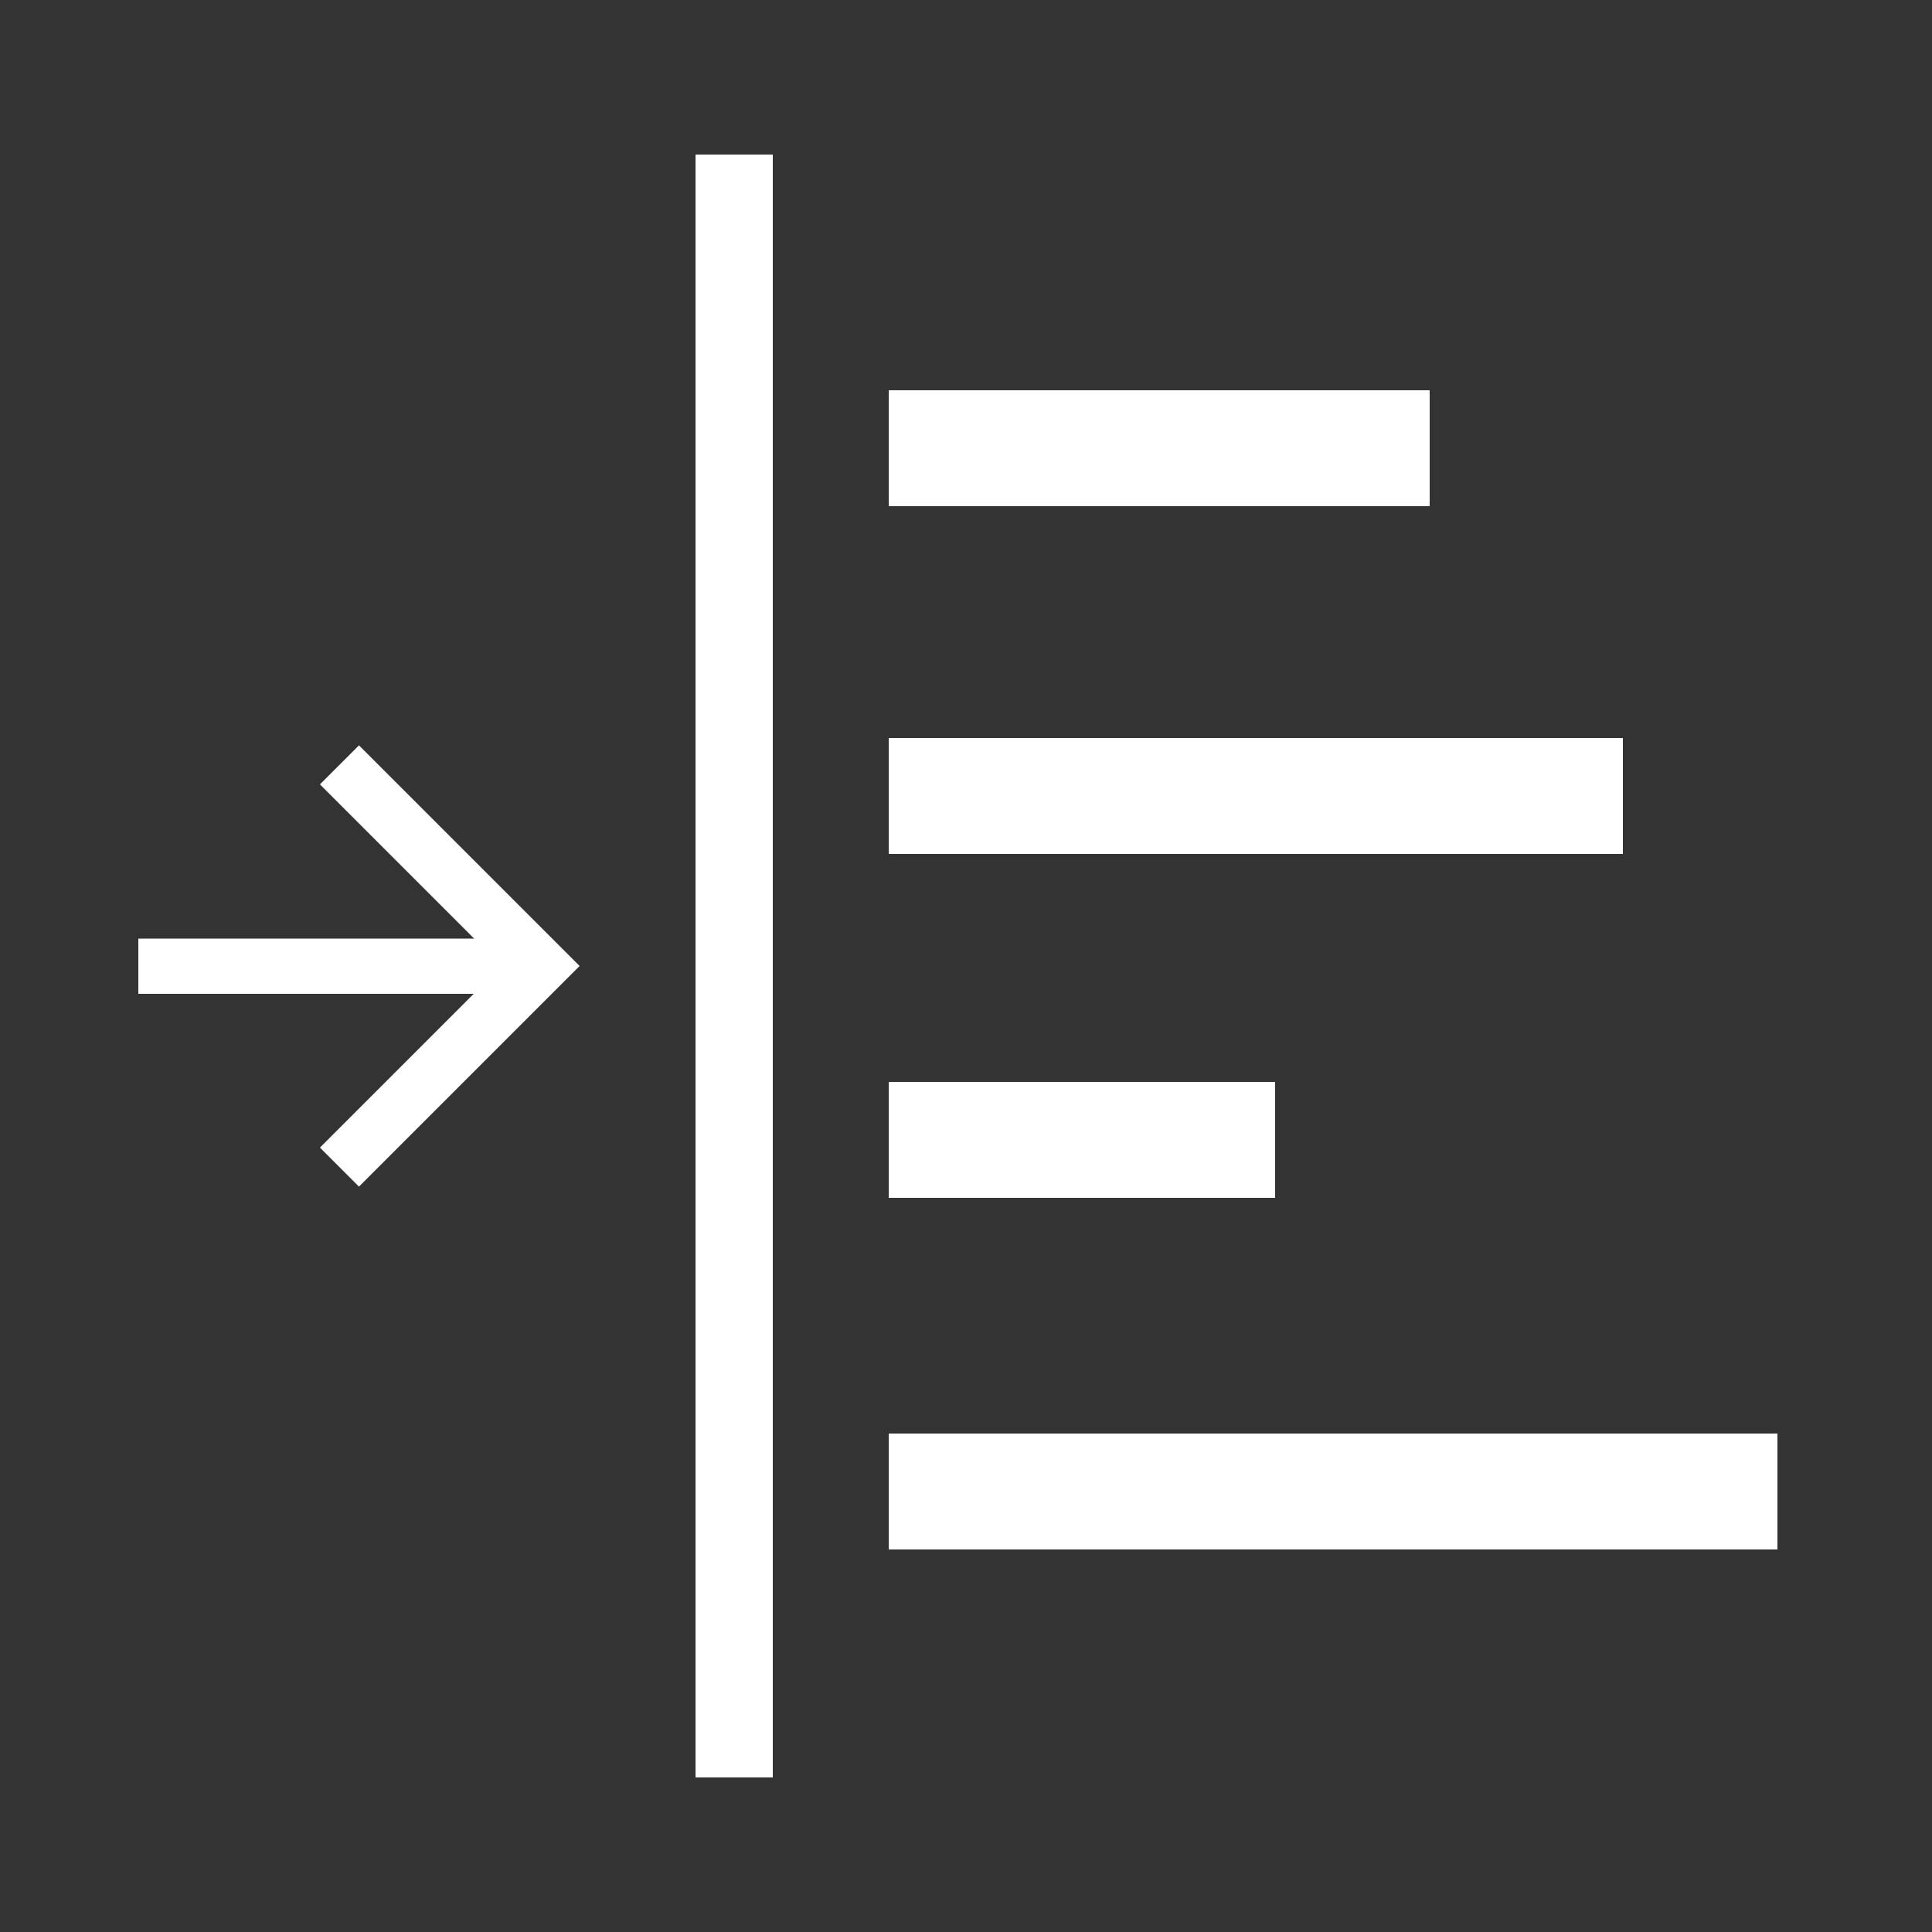 <?xml version="1.0" encoding="utf-8"?>
<!-- Generator: Adobe Illustrator 21.1.0, SVG Export Plug-In . SVG Version: 6.00 Build 0)  -->
<!DOCTYPE svg PUBLIC "-//W3C//DTD SVG 1.1//EN" "http://www.w3.org/Graphics/SVG/1.1/DTD/svg11.dtd">
<svg version="1.1"
	 id="Ebene_1" text-rendering="geometricPrecision" shape-rendering="geometricPrecision" image-rendering="optimizeQuality"
	 xmlns="http://www.w3.org/2000/svg" xmlns:xlink="http://www.w3.org/1999/xlink" x="0px" y="0px" width="500px" height="500px"
	 viewBox="0 0 500 500" style="enable-background:new 0 0 500 500;" xml:space="preserve">
<rect x="0" y="0" width="500" height="500" fill="#333333" stroke="none"/>
<style type="text/css">
	.st0{fill:#FFFFFF;}
</style>
<rect x="230" y="191" class="st0" width="190" height="30"/>
<rect x="230" y="101" class="st0" width="140" height="30"/>
<rect x="230" y="371" class="st0" width="230" height="30"/>
<rect x="180" y="40" class="st0" width="20" height="420"/>
<rect x="230" y="280" class="st0" width="100" height="30"/>
<path class="st0" d="M92.9,192.9L82.8,203l39.9,39.9H35.8v14.3h86.8L82.8,297l10.1,10.1L150,250L92.9,192.9z"/>
</svg>
